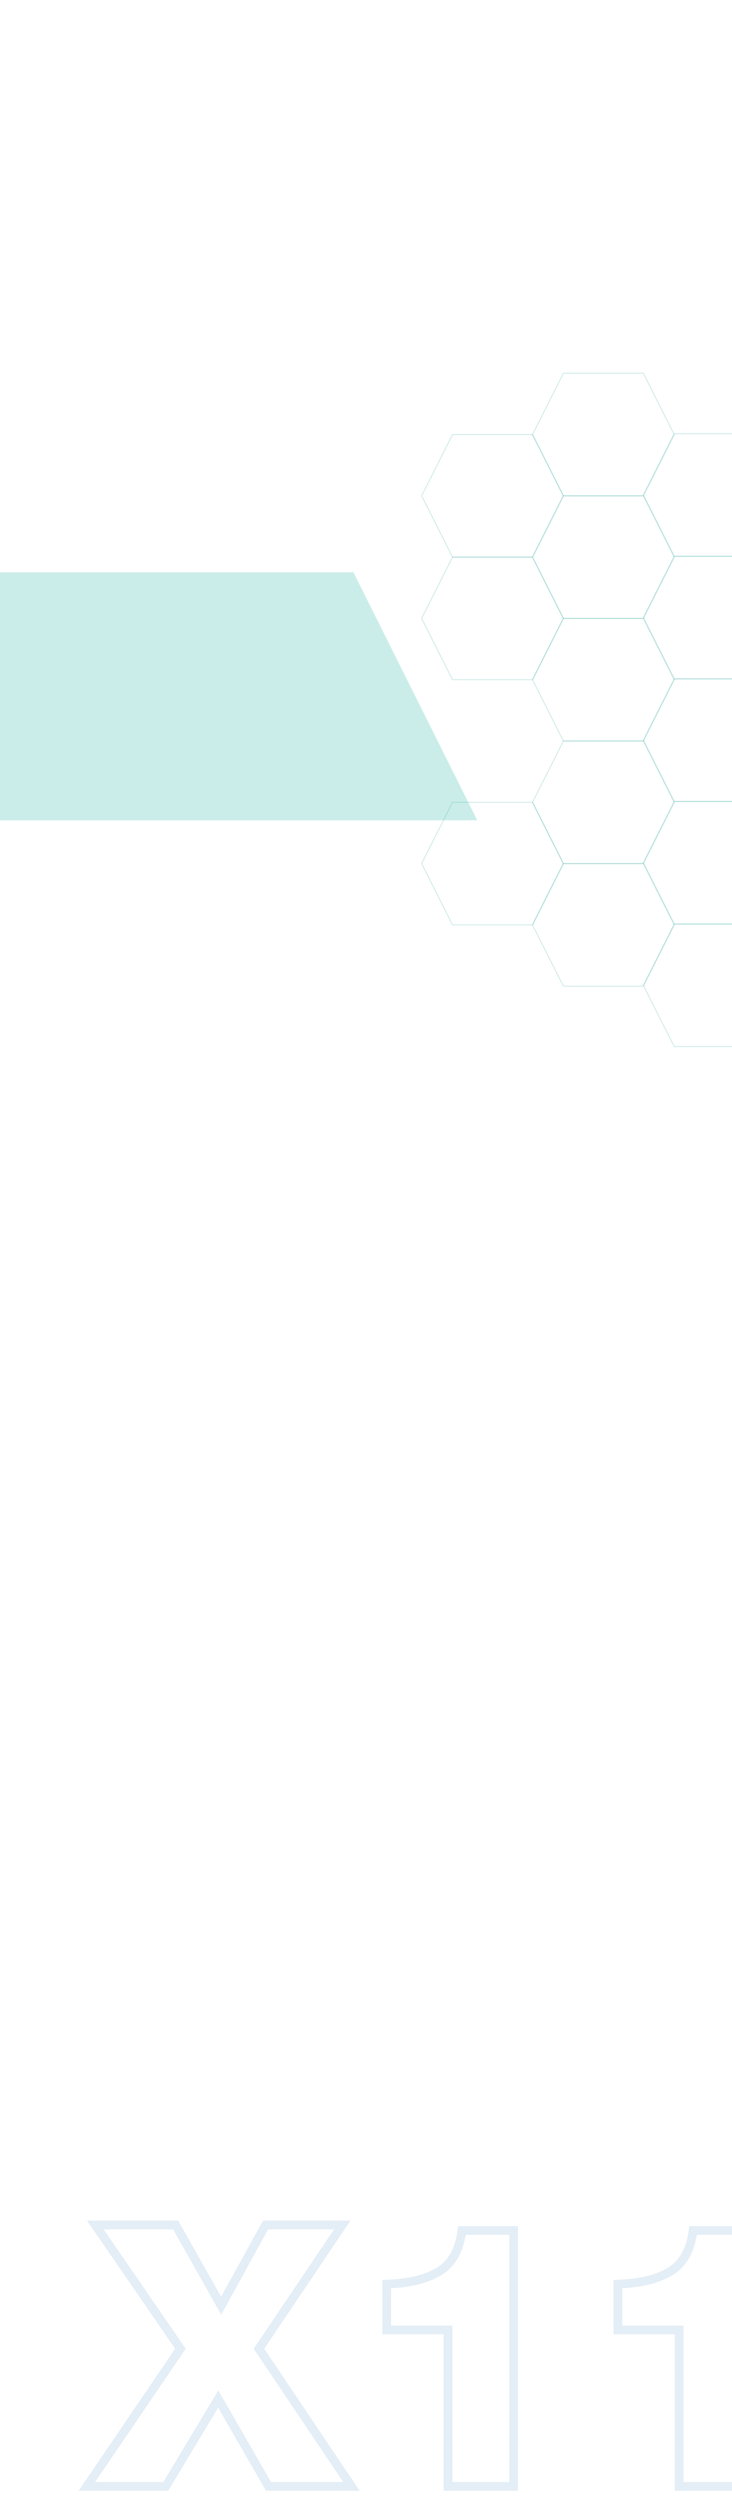 <svg xmlns="http://www.w3.org/2000/svg" width="375" height="1280" viewBox="0 0 375 1280" fill="none">
<path fill-rule="evenodd" clip-rule="evenodd" d="M402.2 253.433L386.378 222.052H345.421L329.599 253.433L345.421 284.813H386.378L402.2 253.433Z" stroke="#21A497" stroke-opacity="0.176" stroke-width="0.569" stroke-miterlimit="800"/>
<path fill-rule="evenodd" clip-rule="evenodd" d="M402.2 316.194L386.378 284.813H345.421L329.599 316.194L345.421 347.575H386.378L402.2 316.194Z" stroke="#21A497" stroke-opacity="0.176" stroke-width="0.569" stroke-miterlimit="800"/>
<path fill-rule="evenodd" clip-rule="evenodd" d="M402.2 378.955L386.378 347.574H345.421L329.599 378.955L345.421 410.336H386.378L402.2 378.955Z" stroke="#21A497" stroke-opacity="0.176" stroke-width="0.569" stroke-miterlimit="800"/>
<path fill-rule="evenodd" clip-rule="evenodd" d="M402.2 441.717L386.378 410.336H345.421L329.599 441.717L345.421 473.098H386.378L402.2 441.717Z" stroke="#21A497" stroke-opacity="0.176" stroke-width="0.569" stroke-miterlimit="800"/>
<path fill-rule="evenodd" clip-rule="evenodd" d="M402.2 504.479L386.378 473.098H345.421L329.599 504.479L345.421 535.859H386.378L402.2 504.479Z" stroke="#21A497" stroke-opacity="0.176" stroke-width="0.569" stroke-miterlimit="800"/>
<path fill-rule="evenodd" clip-rule="evenodd" d="M345.401 222.475L329.579 191.095H288.622L272.8 222.475L288.622 253.856H329.579L345.401 222.475Z" stroke="#21A497" stroke-opacity="0.176" stroke-width="0.569" stroke-miterlimit="800"/>
<path fill-rule="evenodd" clip-rule="evenodd" d="M345.401 285.237L329.579 253.856H288.622L272.8 285.237L288.622 316.618H329.579L345.401 285.237Z" stroke="#21A497" stroke-opacity="0.176" stroke-width="0.569" stroke-miterlimit="800"/>
<path fill-rule="evenodd" clip-rule="evenodd" d="M345.401 347.999L329.579 316.618H288.622L272.8 347.999L288.622 379.38H329.579L345.401 347.999Z" stroke="#21A497" stroke-opacity="0.176" stroke-width="0.569" stroke-miterlimit="800"/>
<path fill-rule="evenodd" clip-rule="evenodd" d="M345.401 410.761L329.579 379.38H288.622L272.8 410.761L288.622 442.142H329.579L345.401 410.761Z" stroke="#21A497" stroke-opacity="0.176" stroke-width="0.569" stroke-miterlimit="800"/>
<path fill-rule="evenodd" clip-rule="evenodd" d="M345.401 473.522L329.579 442.142H288.622L272.8 473.522L288.622 504.903H329.579L345.401 473.522Z" stroke="#21A497" stroke-opacity="0.176" stroke-width="0.569" stroke-miterlimit="800"/>
<path fill-rule="evenodd" clip-rule="evenodd" d="M288.601 253.856L272.779 222.476H231.822L216 253.856L231.822 285.237H272.779L288.601 253.856Z" stroke="#21A497" stroke-opacity="0.176" stroke-width="0.569" stroke-miterlimit="800"/>
<path fill-rule="evenodd" clip-rule="evenodd" d="M288.601 316.618L272.779 285.237H231.822L216 316.618L231.822 347.999H272.779L288.601 316.618Z" stroke="#21A497" stroke-opacity="0.176" stroke-width="0.569" stroke-miterlimit="800"/>
<path fill-rule="evenodd" clip-rule="evenodd" d="M288.601 442.141L272.779 410.761H231.822L216 442.141L231.822 473.522H272.779L288.601 442.141Z" stroke="#21A497" stroke-opacity="0.176" stroke-width="0.569" stroke-miterlimit="800"/>
<g clip-path="url(#clip0_366_8407)">




<path fill-rule="evenodd" clip-rule="evenodd" d="M0 293H181.056L244.5 420L0 420V293Z" fill="url(#paint0_linear_366_8407)"/>

<g filter="url(#filter3_d_366_8407)">

</g>





<path opacity="0.12" d="M92.436 1202.5L94.287 1203.76L95.148 1202.49L94.279 1201.23L92.436 1202.5ZM48.82 1139.14V1136.91H44.562L46.977 1140.41L48.82 1139.14ZM89.992 1139.14L91.942 1138.05L91.3 1136.91H89.992V1139.14ZM113.304 1180.5L111.354 1181.6L113.328 1185.1L115.265 1181.58L113.304 1180.5ZM136.052 1139.14V1136.91H134.729L134.091 1138.07L136.052 1139.14ZM175.344 1139.14L177.2 1140.39L179.55 1136.91H175.344V1139.14ZM132.668 1202.5L130.812 1201.25L129.971 1202.5L130.81 1203.75L132.668 1202.5ZM180.044 1273V1275.24H184.245L181.902 1271.75L180.044 1273ZM137.556 1273L135.616 1274.12L136.262 1275.24H137.556V1273ZM111.8 1228.26L113.74 1227.14L111.841 1223.84L109.882 1227.1L111.8 1228.26ZM84.916 1273V1275.24H86.182L86.834 1274.15L84.916 1273ZM44.496 1273L42.645 1271.74L40.268 1275.24H44.496V1273ZM94.279 1201.23L50.663 1137.87L46.977 1140.41L90.593 1203.77L94.279 1201.23ZM48.82 1141.38H89.992V1136.91H48.82V1141.38ZM88.042 1140.24L111.354 1181.6L115.254 1179.41L91.942 1138.05L88.042 1140.24ZM115.265 1181.58L138.013 1140.22L134.091 1138.07L111.343 1179.43L115.265 1181.58ZM136.052 1141.38H175.344V1136.91H136.052V1141.38ZM173.488 1137.89L130.812 1201.25L134.524 1203.75L177.2 1140.39L173.488 1137.89ZM130.81 1203.75L178.186 1274.25L181.902 1271.75L134.526 1201.25L130.81 1203.75ZM180.044 1270.76H137.556V1275.24H180.044V1270.76ZM139.496 1271.88L113.74 1227.14L109.86 1229.37L135.616 1274.12L139.496 1271.88ZM109.882 1227.1L82.998 1271.85L86.834 1274.15L113.718 1229.41L109.882 1227.1ZM84.916 1270.76H44.496V1275.24H84.916V1270.76ZM46.347 1274.26L94.287 1203.76L90.585 1201.24L42.645 1271.74L46.347 1274.26ZM263.159 1141.96H265.397V1139.73H263.159V1141.96ZM263.159 1273V1275.24H265.397V1273H263.159ZM229.507 1273H227.269V1275.24H229.507V1273ZM229.507 1192.91H231.745V1190.67H229.507V1192.91ZM198.111 1192.91H195.873V1195.15H198.111V1192.91ZM198.111 1169.41L198.037 1167.18L195.873 1167.25V1169.41H198.111ZM224.807 1163.02L225.953 1164.94L225.964 1164.94L224.807 1163.02ZM236.651 1141.96V1139.73H234.675L234.43 1141.69L236.651 1141.96ZM260.921 1141.96V1273H265.397V1141.96H260.921ZM263.159 1270.76H229.507V1275.24H263.159V1270.76ZM231.745 1273V1192.91H227.269V1273H231.745ZM229.507 1190.67H198.111V1195.15H229.507V1190.67ZM200.349 1192.91V1169.41H195.873V1192.91H200.349ZM198.186 1171.65C209.673 1171.27 218.991 1169.09 225.953 1164.94L223.661 1161.1C217.589 1164.72 209.109 1166.81 198.037 1167.18L198.186 1171.65ZM225.964 1164.94C233.362 1160.47 237.561 1152.73 238.872 1142.24L234.43 1141.69C233.234 1151.26 229.537 1157.55 223.65 1161.1L225.964 1164.94ZM236.651 1144.2H263.159V1139.73H236.651V1144.2ZM381.577 1141.96H383.815V1139.73H381.577V1141.96ZM381.577 1273V1275.24H383.815V1273H381.577ZM347.925 1273H345.687V1275.24H347.925V1273ZM347.925 1192.91H350.163V1190.67H347.925V1192.91ZM316.529 1192.91H314.291V1195.15H316.529V1192.91ZM316.529 1169.41L316.454 1167.18L314.291 1167.25V1169.41H316.529ZM343.225 1163.02L344.371 1164.94L344.382 1164.94L343.225 1163.02ZM355.069 1141.96V1139.73H353.093L352.848 1141.69L355.069 1141.96ZM379.339 1141.96V1273H383.815V1141.96H379.339ZM381.577 1270.76H347.925V1275.24H381.577V1270.76ZM350.163 1273V1192.91H345.687V1273H350.163ZM347.925 1190.67H316.529V1195.15H347.925V1190.67ZM318.767 1192.91V1169.41H314.291V1192.91H318.767ZM316.604 1171.65C328.091 1171.27 337.409 1169.09 344.371 1164.94L342.079 1161.1C336.007 1164.72 327.527 1166.81 316.454 1167.18L316.604 1171.65ZM344.382 1164.94C351.78 1160.47 355.979 1152.73 357.29 1142.24L352.848 1141.69C351.652 1151.26 347.955 1157.55 342.068 1161.1L344.382 1164.94ZM355.069 1144.2H381.577V1139.73H355.069V1144.2Z" fill="#1A6FB0"/>









</g>
<defs>
<filter id="filter0_d_366_8407" x="53.807" y="279.444" width="185.307" height="161.042" filterUnits="userSpaceOnUse" color-interpolation-filters="sRGB">
<feFlood flood-opacity="0" result="BackgroundImageFix"/>
<feColorMatrix in="SourceAlpha" type="matrix" values="0 0 0 0 0 0 0 0 0 0 0 0 0 0 0 0 0 0 127 0" result="hardAlpha"/>
<feOffset dy="4"/>
<feGaussianBlur stdDeviation="2.346"/>
<feComposite in2="hardAlpha" operator="out"/>
<feColorMatrix type="matrix" values="0 0 0 0 0 0 0 0 0 0 0 0 0 0 0 0 0 0 0.25 0"/>
<feBlend mode="normal" in2="BackgroundImageFix" result="effect1_dropShadow_366_8407"/>
<feBlend mode="normal" in="SourceGraphic" in2="effect1_dropShadow_366_8407" result="shape"/>
</filter>
<filter id="filter1_d_366_8407" x="98.307" y="312.307" width="95.385" height="95.385" filterUnits="userSpaceOnUse" color-interpolation-filters="sRGB">
<feFlood flood-opacity="0" result="BackgroundImageFix"/>
<feColorMatrix in="SourceAlpha" type="matrix" values="0 0 0 0 0 0 0 0 0 0 0 0 0 0 0 0 0 0 127 0" result="hardAlpha"/>
<feOffset dy="4"/>
<feGaussianBlur stdDeviation="2.346"/>
<feComposite in2="hardAlpha" operator="out"/>
<feColorMatrix type="matrix" values="0 0 0 0 0 0 0 0 0 0 0 0 0 0 0 0 0 0 0.25 0"/>
<feBlend mode="normal" in2="BackgroundImageFix" result="effect1_dropShadow_366_8407"/>
<feBlend mode="normal" in="SourceGraphic" in2="effect1_dropShadow_366_8407" result="shape"/>
</filter>
<filter id="filter2_f_366_8407" x="76.966" y="295.503" width="138.991" height="120.923" filterUnits="userSpaceOnUse" color-interpolation-filters="sRGB">
<feFlood flood-opacity="0" result="BackgroundImageFix"/>
<feBlend mode="normal" in="SourceGraphic" in2="BackgroundImageFix" result="shape"/>
<feGaussianBlur stdDeviation="2" result="effect1_foregroundBlur_366_8407"/>
</filter>
<filter id="filter3_d_366_8407" x="28.807" y="455.307" width="317.385" height="256.385" filterUnits="userSpaceOnUse" color-interpolation-filters="sRGB">
<feFlood flood-opacity="0" result="BackgroundImageFix"/>
<feColorMatrix in="SourceAlpha" type="matrix" values="0 0 0 0 0 0 0 0 0 0 0 0 0 0 0 0 0 0 127 0" result="hardAlpha"/>
<feOffset dy="4"/>
<feGaussianBlur stdDeviation="2.346"/>
<feComposite in2="hardAlpha" operator="out"/>
<feColorMatrix type="matrix" values="0 0 0 0 0 0 0 0 0 0 0 0 0 0 0 0 0 0 0.25 0"/>
<feBlend mode="normal" in2="BackgroundImageFix" result="effect1_dropShadow_366_8407"/>
<feBlend mode="normal" in="SourceGraphic" in2="effect1_dropShadow_366_8407" result="shape"/>
</filter>
<filter id="filter4_d_366_8407" x="28.807" y="455.307" width="317.385" height="60.385" filterUnits="userSpaceOnUse" color-interpolation-filters="sRGB">
<feFlood flood-opacity="0" result="BackgroundImageFix"/>
<feColorMatrix in="SourceAlpha" type="matrix" values="0 0 0 0 0 0 0 0 0 0 0 0 0 0 0 0 0 0 127 0" result="hardAlpha"/>
<feOffset dy="4"/>
<feGaussianBlur stdDeviation="2.346"/>
<feComposite in2="hardAlpha" operator="out"/>
<feColorMatrix type="matrix" values="0 0 0 0 0 0 0 0 0 0 0 0 0 0 0 0 0 0 0.25 0"/>
<feBlend mode="normal" in2="BackgroundImageFix" result="effect1_dropShadow_366_8407"/>
<feBlend mode="normal" in="SourceGraphic" in2="effect1_dropShadow_366_8407" result="shape"/>
</filter>
<filter id="filter5_d_366_8407" x="28.807" y="726.307" width="317.385" height="462.385" filterUnits="userSpaceOnUse" color-interpolation-filters="sRGB">
<feFlood flood-opacity="0" result="BackgroundImageFix"/>
<feColorMatrix in="SourceAlpha" type="matrix" values="0 0 0 0 0 0 0 0 0 0 0 0 0 0 0 0 0 0 127 0" result="hardAlpha"/>
<feOffset dy="4"/>
<feGaussianBlur stdDeviation="2.346"/>
<feComposite in2="hardAlpha" operator="out"/>
<feColorMatrix type="matrix" values="0 0 0 0 0 0 0 0 0 0 0 0 0 0 0 0 0 0 0.25 0"/>
<feBlend mode="normal" in2="BackgroundImageFix" result="effect1_dropShadow_366_8407"/>
<feBlend mode="normal" in="SourceGraphic" in2="effect1_dropShadow_366_8407" result="shape"/>
</filter>
<filter id="filter6_d_366_8407" x="28.807" y="726.307" width="317.385" height="60.385" filterUnits="userSpaceOnUse" color-interpolation-filters="sRGB">
<feFlood flood-opacity="0" result="BackgroundImageFix"/>
<feColorMatrix in="SourceAlpha" type="matrix" values="0 0 0 0 0 0 0 0 0 0 0 0 0 0 0 0 0 0 127 0" result="hardAlpha"/>
<feOffset dy="4"/>
<feGaussianBlur stdDeviation="2.346"/>
<feComposite in2="hardAlpha" operator="out"/>
<feColorMatrix type="matrix" values="0 0 0 0 0 0 0 0 0 0 0 0 0 0 0 0 0 0 0.25 0"/>
<feBlend mode="normal" in2="BackgroundImageFix" result="effect1_dropShadow_366_8407"/>
<feBlend mode="normal" in="SourceGraphic" in2="effect1_dropShadow_366_8407" result="shape"/>
</filter>
<linearGradient id="paint0_linear_366_8407" x1="0" y1="293" x2="-3.68352e-06" y2="420" gradientUnits="userSpaceOnUse">
<stop stop-color="#05AB9C" stop-opacity="0.208"/>
<stop offset="1" stop-color="#05AB9C" stop-opacity="0.208"/>
</linearGradient>
<linearGradient id="paint1_linear_366_8407" x1="58.5" y1="431.793" x2="234.422" y2="431.793" gradientUnits="userSpaceOnUse">
<stop stop-color="#21A497"/>
<stop offset="1" stop-color="#00665A"/>
</linearGradient>
<clipPath id="clip0_366_8407">
<rect width="375" height="1280" fill="white"/>
</clipPath>
</defs>
</svg>